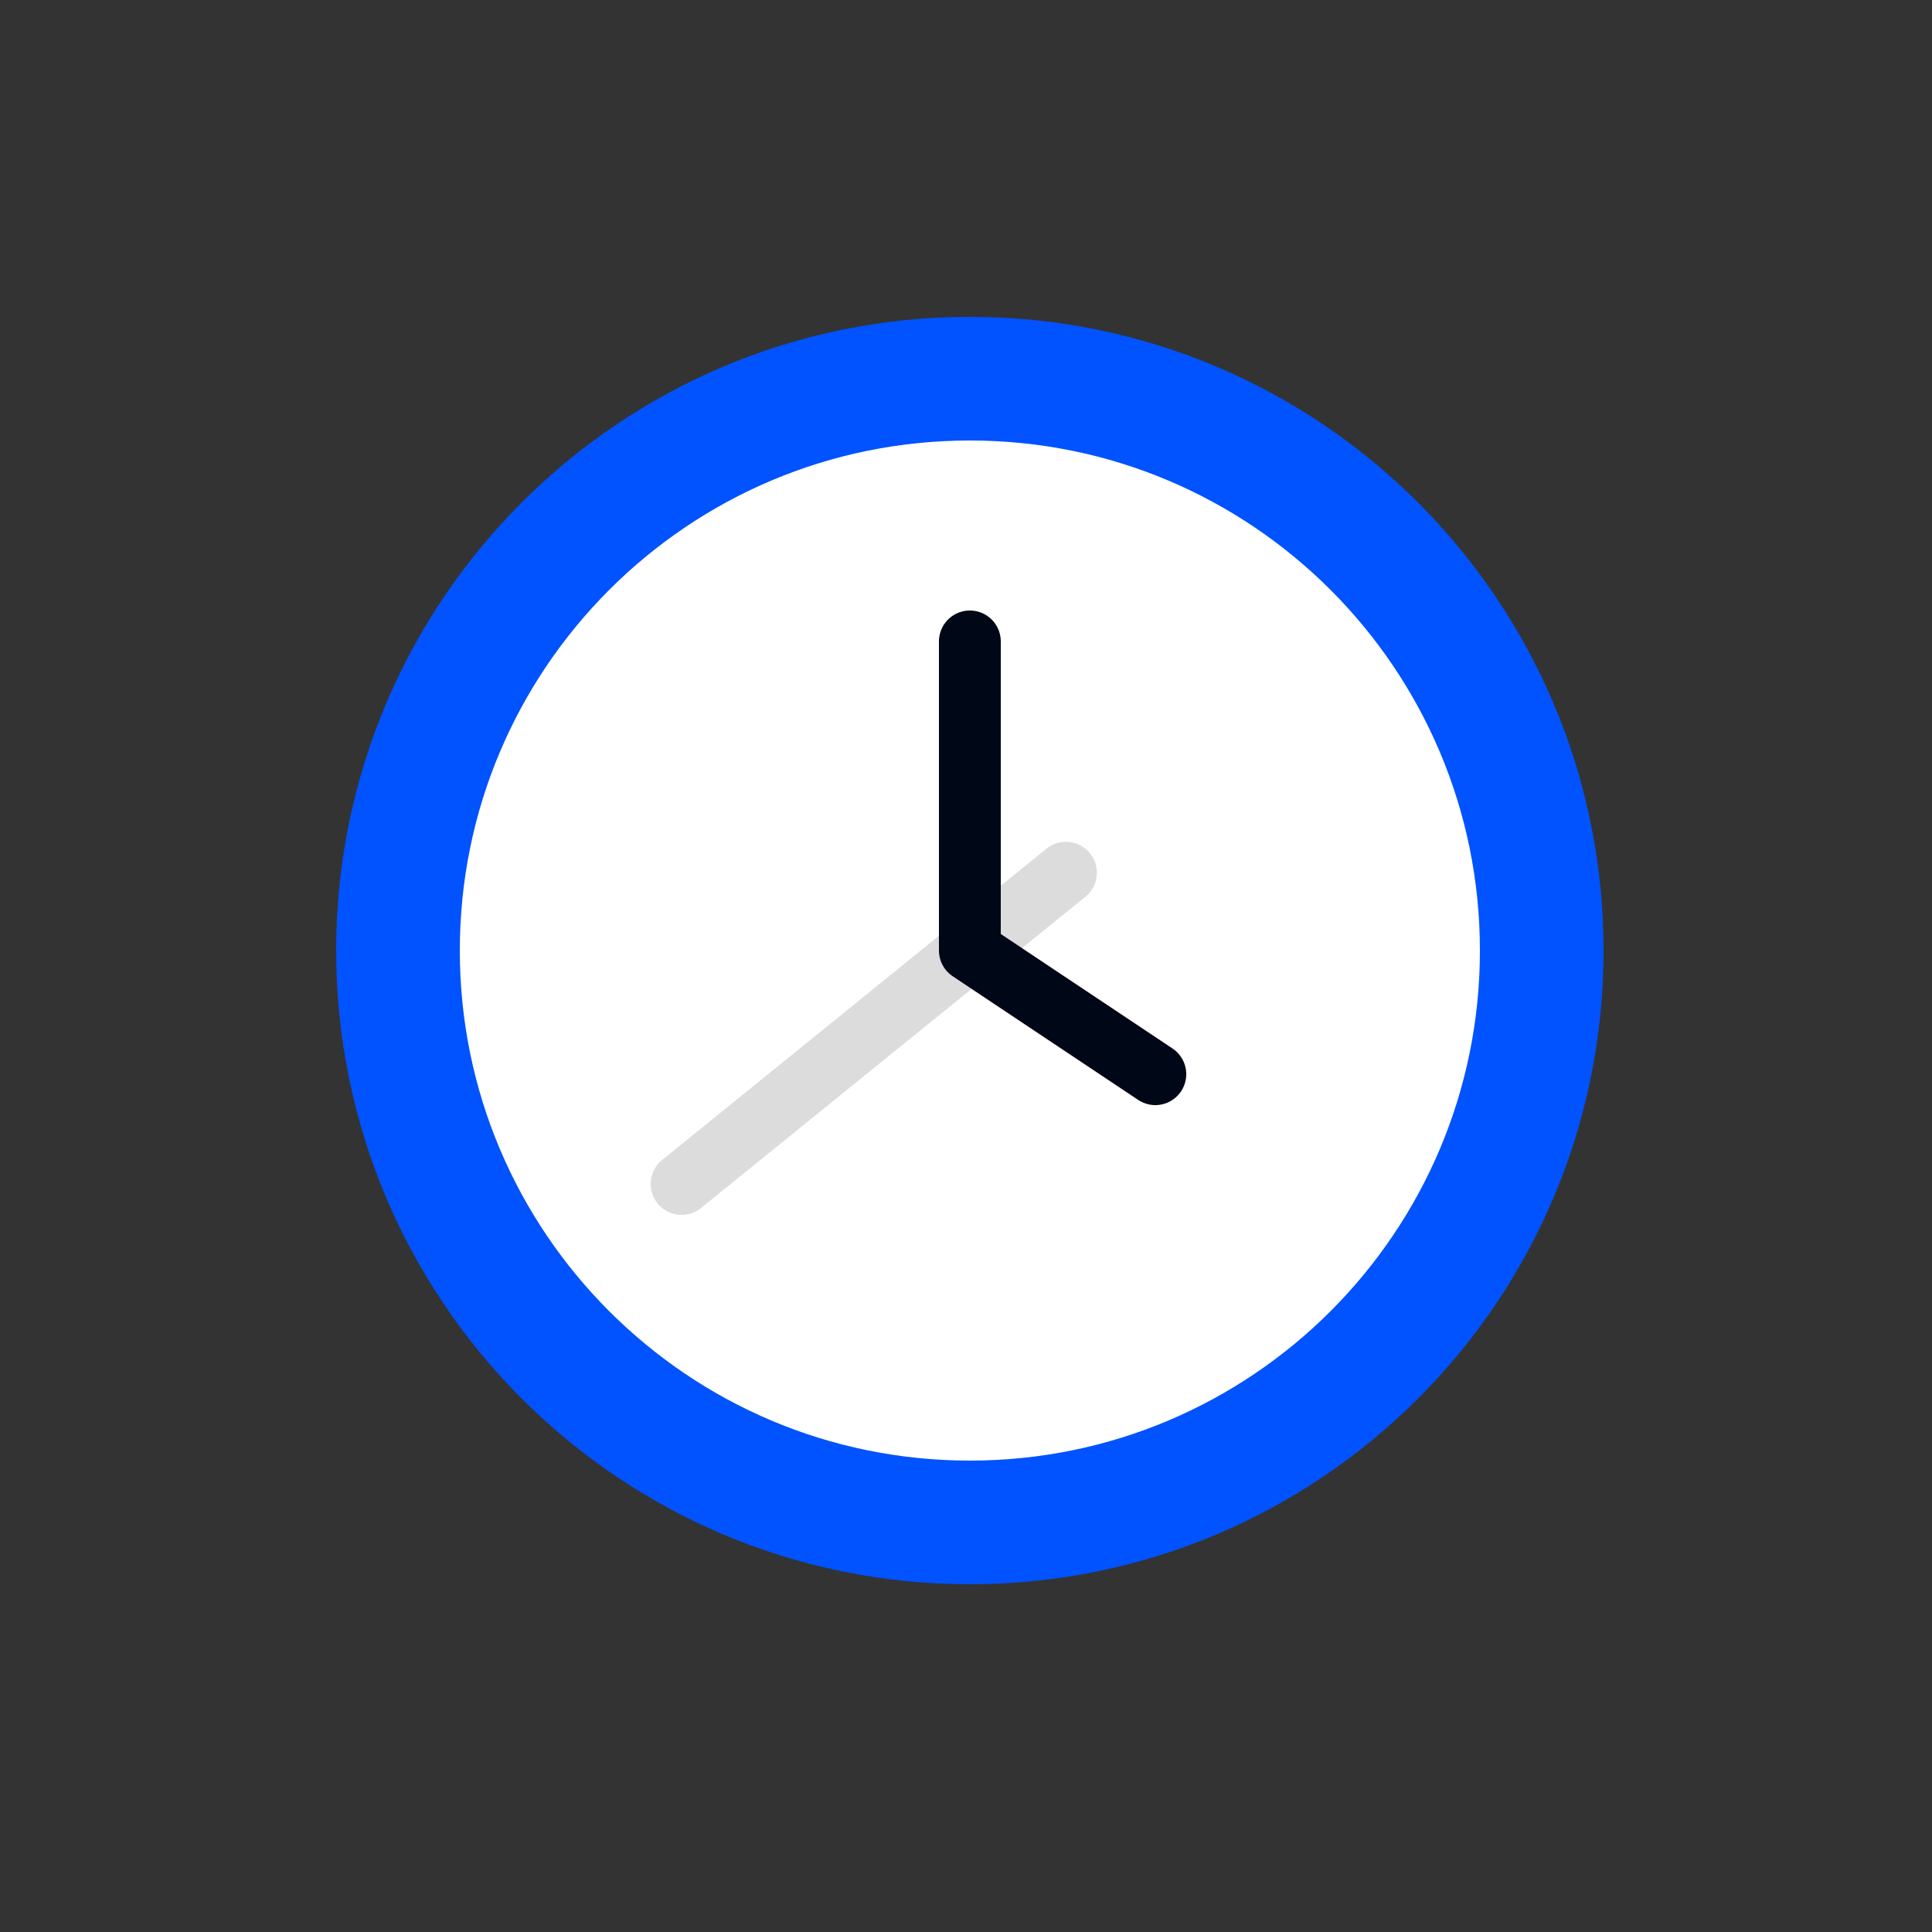 <svg width="50" height="50" viewBox="0 0 50 50" fill="none" xmlns="http://www.w3.org/2000/svg">
<rect x="0" y="0" width="50" height="50" fill="#333333" stroke="none"/>
<path d="M25.1 39.4C33.274 39.4 39.9 32.774 39.9 24.6C39.9 16.426 33.274 9.8 25.1 9.8C16.926 9.8 10.3 16.426 10.3 24.6C10.3 32.774 16.926 39.4 25.1 39.4Z" fill="white" stroke="#0053FF" stroke-width="3.2"/>
<path d="M28.09 23.208C28.434 22.93 28.487 22.426 28.209 22.083C27.93 21.739 27.427 21.686 27.083 21.964L17.136 30.02C16.793 30.298 16.74 30.802 17.018 31.145C17.296 31.488 17.799 31.541 18.143 31.263L28.09 23.208Z" fill="#DCDCDC"/>
<path d="M25.1 16.6V24.6L29.9 27.8" stroke="#000716" stroke-width="1.6" stroke-linecap="round" stroke-linejoin="round"/>
</svg>
